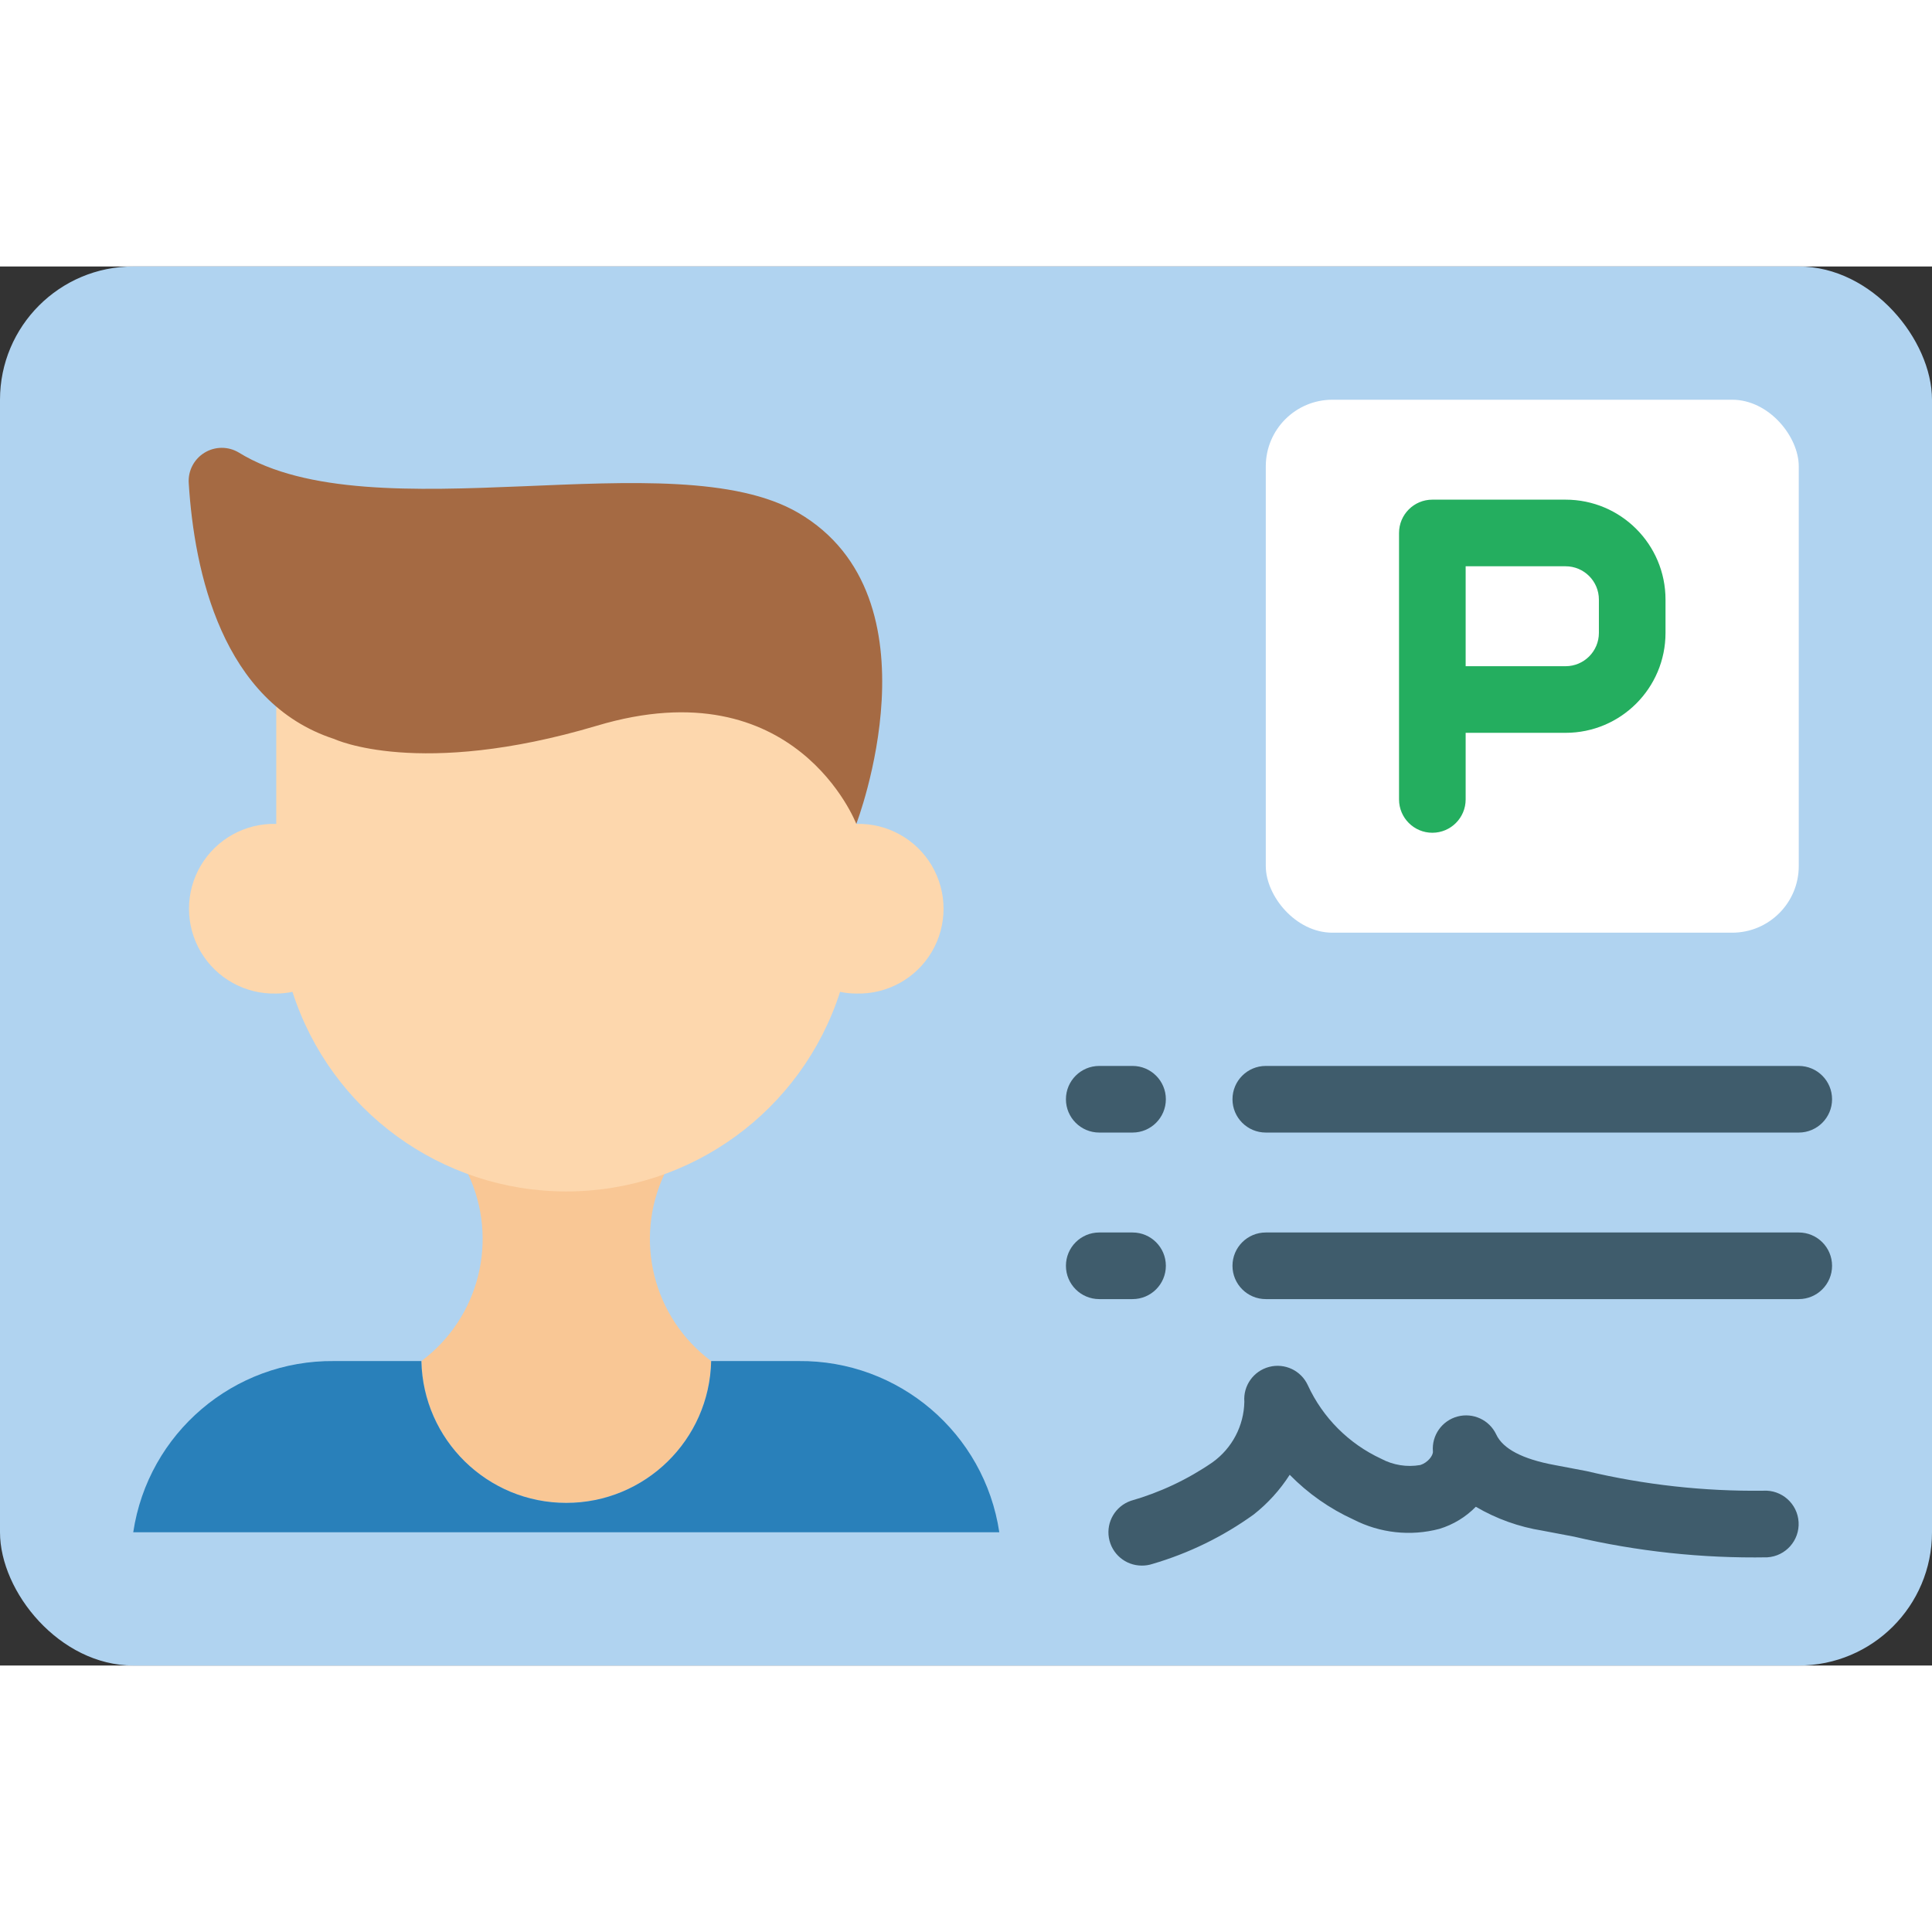 <svg height="512" viewBox="0 0 58 42" width="512" xmlns="http://www.w3.org/2000/svg"><rect x="0" y="0" width="58" height="42" fill="#333333" stroke="none"/><g id="Page-1" fill="none" fill-rule="evenodd"><g id="007---Provisional-License" fill-rule="nonzero"><rect id="Rectangle-path" fill="#b0d3f0" height="42" rx="4" width="58"/><path id="Shape" d="m21.35 32.86c-.051 2.366-1.983 4.258-4.35 4.258s-4.299-1.892-4.35-4.258c1.745-1.301 2.331-3.652 1.4-5.62h5.9c-.931 1.968-.345 4.319 1.4 5.62z" fill="#f9c795"/><path id="Shape" d="m30 38h-26c.446-2.978 3.019-5.171 6.03-5.14h2.62c.051 2.366 1.983 4.258 4.35 4.258s4.299-1.892 4.35-4.258h2.62c3.011-.031 5.584 2.162 6.03 5.14z" fill="#2980ba"/><rect id="Rectangle-path" fill="#fff" height="16" rx="2" width="16" x="38" y="4"/><g fill="#3f5c6c"><path id="Shape" d="m34 26h-1c-.552 0-1-.448-1-1s.448-1 1-1h1c.552 0 1 .448 1 1s-.448 1-1 1z"/><path id="Shape" d="m54 26h-16c-.552 0-1-.448-1-1s.448-1 1-1h16c.552 0 1 .448 1 1s-.448 1-1 1z"/><path id="Shape" d="m34 31h-1c-.552 0-1-.448-1-1s.448-1 1-1h1c.552 0 1 .448 1 1s-.448 1-1 1z"/><path id="Shape" d="m54 31h-16c-.552 0-1-.448-1-1s.448-1 1-1h16c.552 0 1 .448 1 1s-.448 1-1 1z"/><path id="Shape" d="m34.276 39c-.488 0-.904-.352-.986-.833s.196-.95.656-1.111c.875-.25 1.704-.64 2.454-1.156.588-.421.943-1.096.956-1.819-.038-.483.276-.924.746-1.046.469-.122.958.11 1.16.551.448.973 1.228 1.755 2.2 2.206.36.193.774.259 1.176.189.216-.066.389-.279.379-.408-.04-.481.27-.922.737-1.048.466-.125.956.1 1.163.537.2.433.792.742 1.752.919l.963.183c1.738.412 3.519.61 5.305.588.552-.032 1.026.39 1.058.942s-.39 1.026-.942 1.058c-1.952.033-3.9-.176-5.8-.621l-.948-.18c-.705-.112-1.384-.356-2-.717-.303.31-.679.538-1.094.664-.864.228-1.782.128-2.577-.28-.716-.326-1.366-.782-1.916-1.344-.292.455-.657.859-1.082 1.193-.922.664-1.95 1.165-3.04 1.484-.103.034-.211.05-.32.049z"/></g><path id="Shape" d="m47 7h-4c-.552 0-1 .448-1 1v8c0 .552.448 1 1 1s1-.448 1-1v-2h3c1.657 0 3-1.343 3-3v-1c0-1.657-1.343-3-3-3zm1 4c0 .552-.448 1-1 1h-3v-3h3c.552 0 1 .448 1 1z" fill="#24ae5f"/><path id="Shape" d="m25.707 16.734c.927-.026 1.795.454 2.266 1.252.471.799.471 1.79 0 2.589-.471.799-1.339 1.278-2.266 1.252-.164 0-.327-.017-.487-.051-1.148 3.571-4.469 5.992-8.22 5.992s-7.072-2.422-8.22-5.992c-.16.034-.323.051-.487.051-.927.026-1.795-.454-2.266-1.252-.471-.799-.471-1.79 0-2.589.471-.799 1.339-1.278 2.266-1.252v-3.523h17.381z" fill="#fdd7ad"/><path id="Shape" d="m25.707 16.734s2.612-6.791-1.741-9.338c-3.77-2.2-12.762.681-16.8-1.812-.317-.189-.712-.186-1.027.007-.315.193-.497.543-.473.911.164 2.645.993 6.587 4.373 7.685 0 0 2.53 1.191 7.879-.4 5.972-1.787 7.789 2.947 7.789 2.947z" fill="#a56a43"/></g></g></svg>